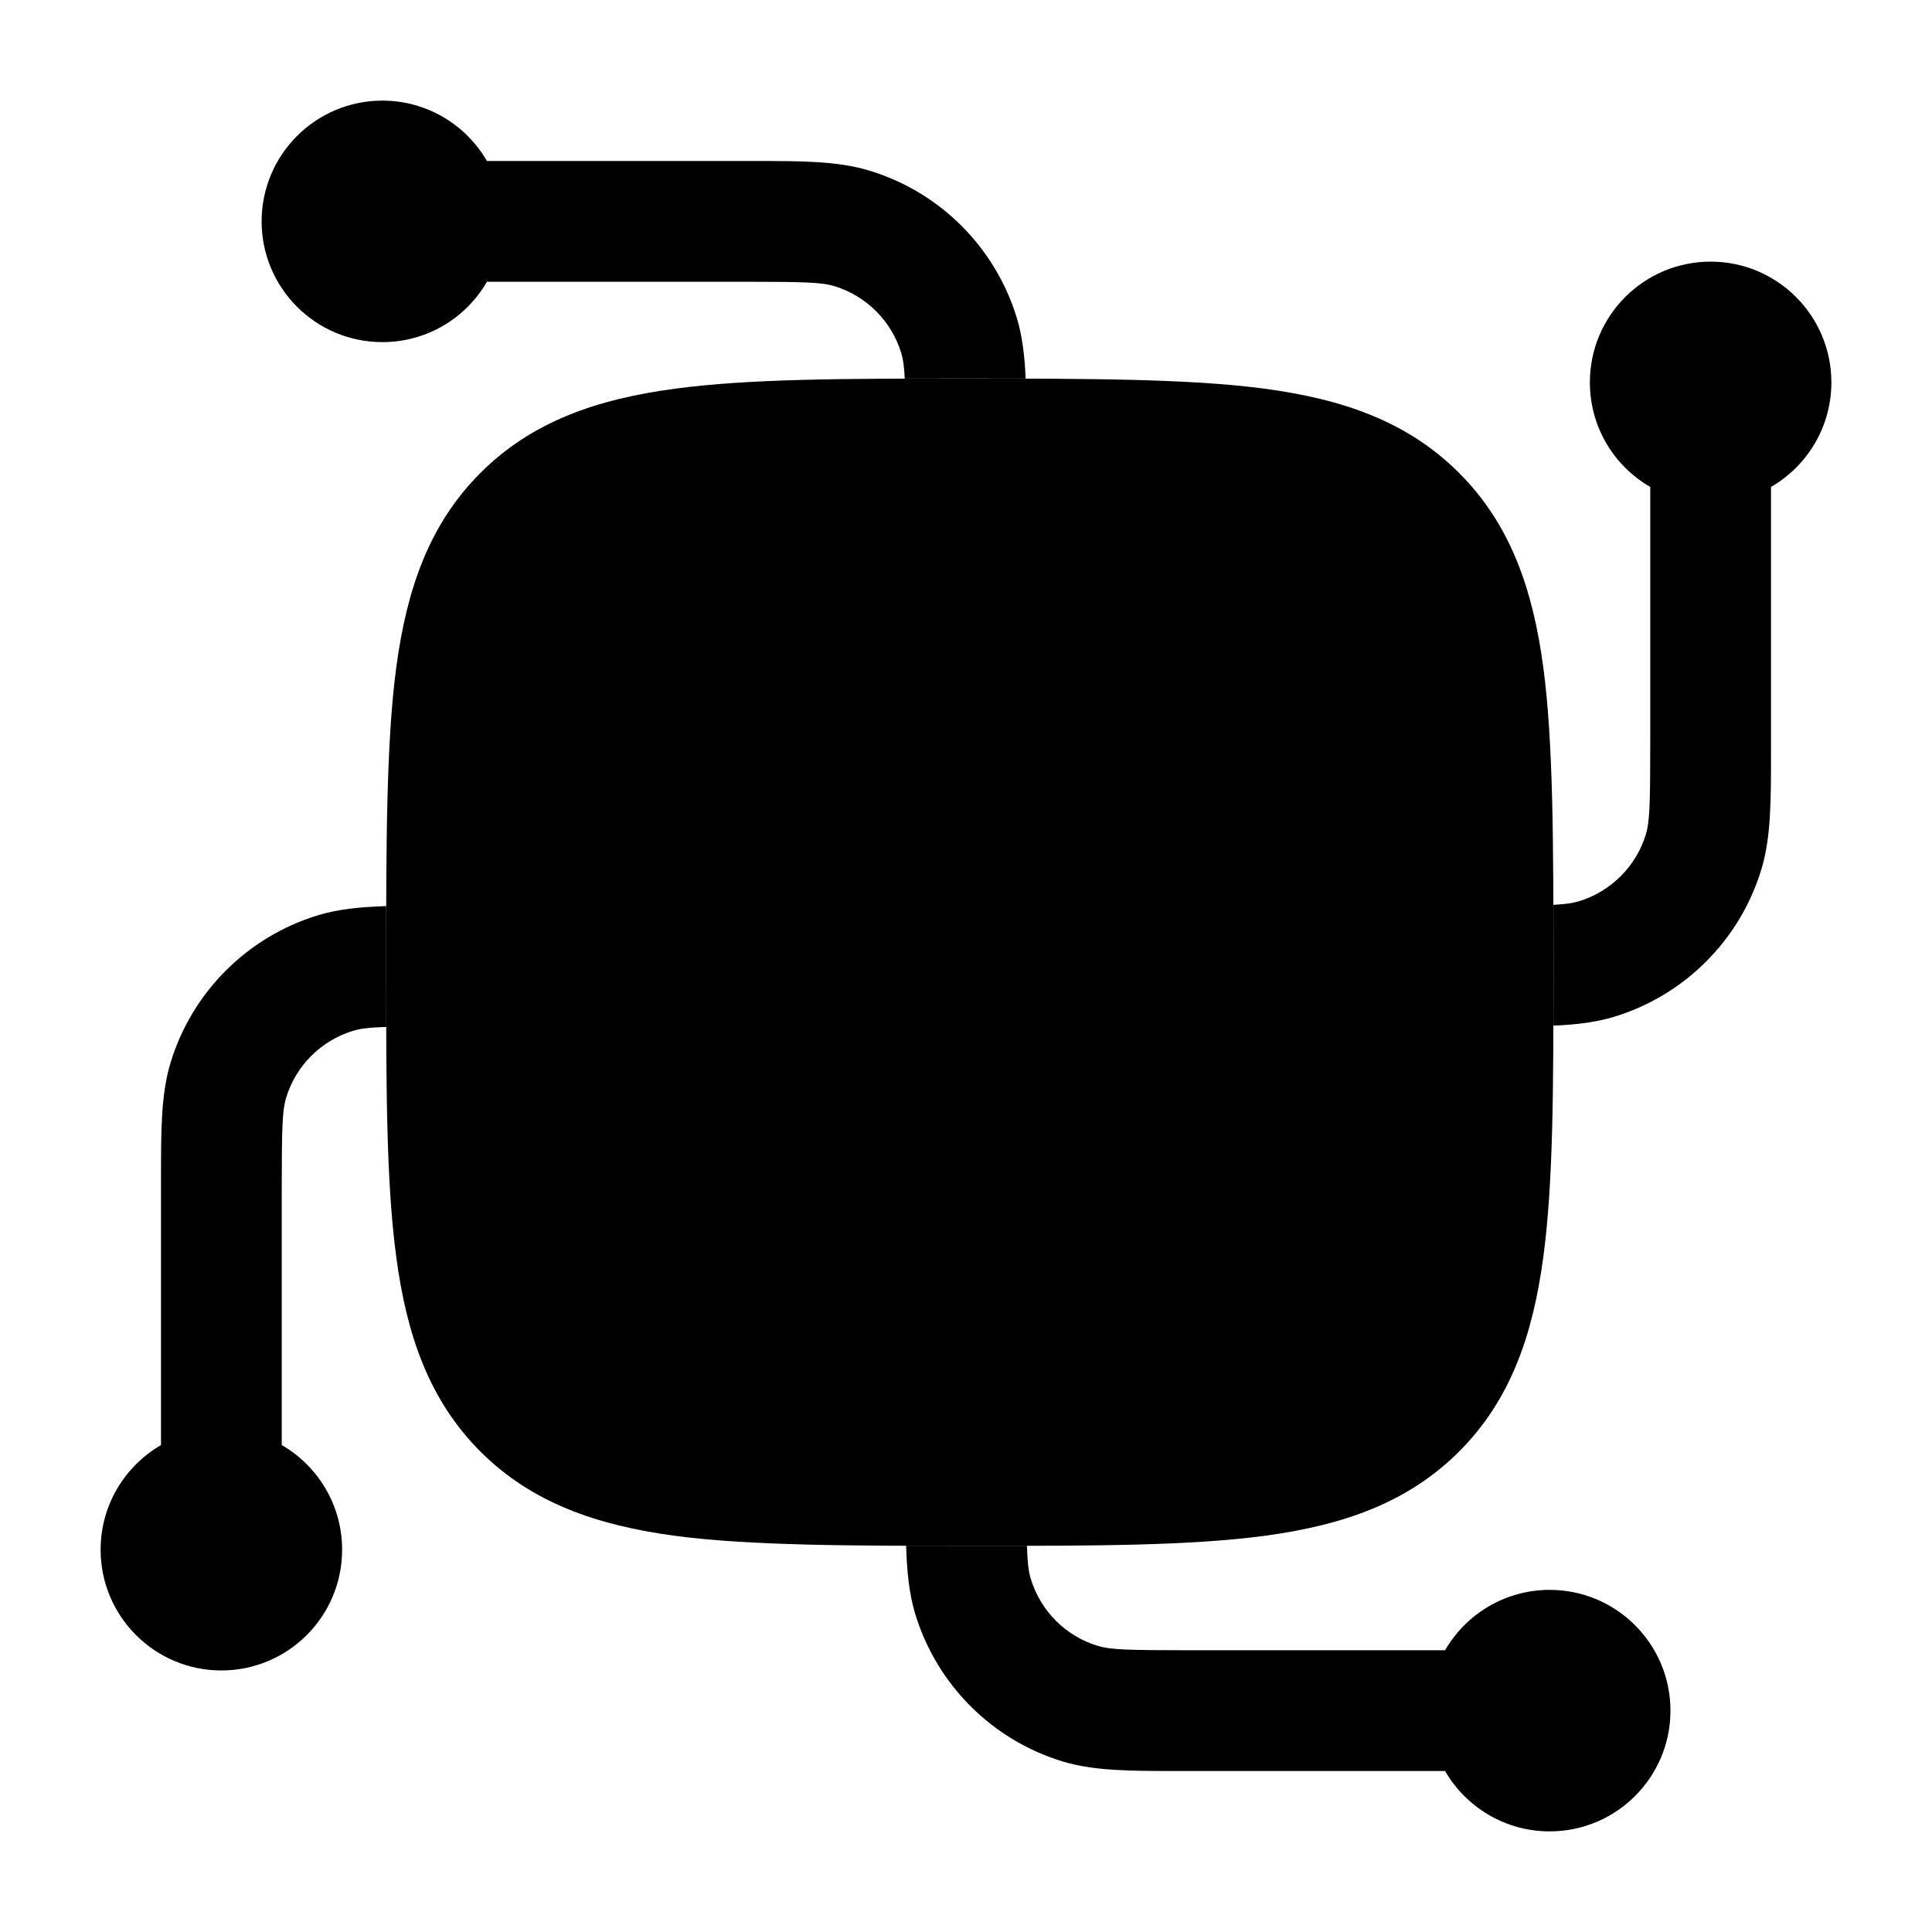 <svg width="24" height="24" viewBox="0 0 24 24" xmlns="http://www.w3.org/2000/svg">
<path class="pr-icon-bulk-secondary" d="M11.992 4.703C13.477 4.703 14.778 4.703 15.713 4.829C16.681 4.959 17.487 5.236 18.125 5.875C18.764 6.513 19.041 7.319 19.171 8.287C19.297 9.222 19.297 10.524 19.297 12.009V12.009C19.297 13.494 19.297 14.684 19.171 15.619C19.041 16.587 18.764 17.393 18.125 18.032C17.487 18.67 16.681 18.947 15.713 19.078C14.778 19.203 13.587 19.203 12.102 19.203H12.102C10.617 19.203 9.316 19.203 8.381 19.078C7.413 18.947 6.607 18.67 5.968 18.032C5.33 17.393 5.053 16.587 4.923 15.619C4.797 14.684 4.797 13.494 4.797 12.009V12.009C4.797 10.524 4.797 9.222 4.923 8.287C5.053 7.319 5.33 6.513 5.968 5.875C6.607 5.236 7.413 4.959 8.381 4.829C9.316 4.703 10.507 4.703 11.992 4.703H11.992Z" fill="currentColor"/>
<path d="M11.256 19.201C11.266 19.521 11.293 19.798 11.369 20.048C11.636 20.927 12.323 21.615 13.202 21.882C13.595 22.001 14.051 22 14.641 22L17.951 22C18.211 22.448 18.695 22.75 19.251 22.75C20.079 22.75 20.751 22.078 20.751 21.25C20.751 20.422 20.079 19.75 19.251 19.75C18.695 19.75 18.211 20.052 17.951 20.5L14.751 20.5C13.998 20.5 13.788 20.492 13.638 20.446C13.238 20.325 12.926 20.012 12.805 19.613C12.778 19.526 12.764 19.42 12.757 19.202C12.546 19.202 12.328 19.202 12.104 19.202C11.814 19.202 11.531 19.202 11.256 19.201Z" fill="currentColor"/>
<path d="M4.798 11.256C4.478 11.266 4.202 11.293 3.952 11.369C3.073 11.636 2.385 12.324 2.118 13.203C1.999 13.596 2 14.051 2 14.641L2 17.951C1.552 18.211 1.25 18.695 1.25 19.251C1.25 20.079 1.922 20.751 2.75 20.751C3.578 20.751 4.25 20.079 4.25 19.251C4.25 18.695 3.948 18.211 3.5 17.951L3.5 14.751C3.5 13.998 3.508 13.789 3.554 13.638C3.675 13.238 3.988 12.926 4.387 12.805C4.474 12.778 4.58 12.764 4.799 12.757C4.798 12.516 4.798 12.267 4.798 12.008C4.798 11.752 4.798 11.501 4.798 11.256Z" fill="currentColor"/>
<path d="M4.75 1.25C3.922 1.25 3.25 1.922 3.25 2.75C3.25 3.579 3.922 4.25 4.75 4.25C5.305 4.25 5.79 3.949 6.049 3.5L9.25 3.5C10.002 3.5 10.212 3.508 10.363 3.554C10.762 3.675 11.075 3.988 11.196 4.387C11.218 4.46 11.232 4.547 11.239 4.703C11.482 4.702 11.732 4.702 11.992 4.702C12.248 4.702 12.498 4.702 12.741 4.703C12.729 4.423 12.7 4.177 12.632 3.952C12.365 3.073 11.677 2.385 10.798 2.119C10.405 1.999 9.949 2 9.36 2L6.049 2C5.79 1.552 5.305 1.25 4.75 1.25Z" fill="currentColor"/>
<path fill-rule="evenodd" clip-rule="evenodd" d="M10.345 8.75C9.731 8.75 9.14 9.126 8.939 9.748L7.478 14.27C7.351 14.664 7.567 15.086 7.961 15.214C8.355 15.341 8.778 15.125 8.905 14.731L9.222 13.75H11.469L11.786 14.731C11.913 15.125 12.336 15.341 12.73 15.214C13.124 15.086 13.34 14.664 13.213 14.27L11.752 9.748C11.551 9.126 10.96 8.75 10.345 8.75ZM10.346 10.273L10.985 12.25H9.707L10.346 10.273Z" fill="currentColor"/>
<path d="M15.749 9.5C15.749 9.086 15.413 8.75 14.999 8.75C14.585 8.75 14.249 9.086 14.249 9.5V14.5C14.249 14.914 14.585 15.25 14.999 15.25C15.413 15.25 15.749 14.914 15.749 14.5V9.5Z" fill="currentColor"/>
<path d="M21.25 3.25C20.421 3.25 19.75 3.922 19.75 4.75C19.75 5.305 20.051 5.79 20.5 6.049V9.25C20.5 10.002 20.492 10.212 20.446 10.363C20.325 10.762 20.012 11.075 19.613 11.196C19.54 11.218 19.453 11.232 19.297 11.24C19.298 11.489 19.298 11.745 19.298 12.008C19.298 12.261 19.298 12.505 19.297 12.741C19.577 12.729 19.823 12.7 20.048 12.632C20.927 12.365 21.615 11.677 21.881 10.798C22 10.405 22 9.949 22 9.36L22 6.049C22.448 5.79 22.75 5.305 22.75 4.75C22.75 3.922 22.078 3.25 21.25 3.25Z" fill="currentColor"/>
</svg>
